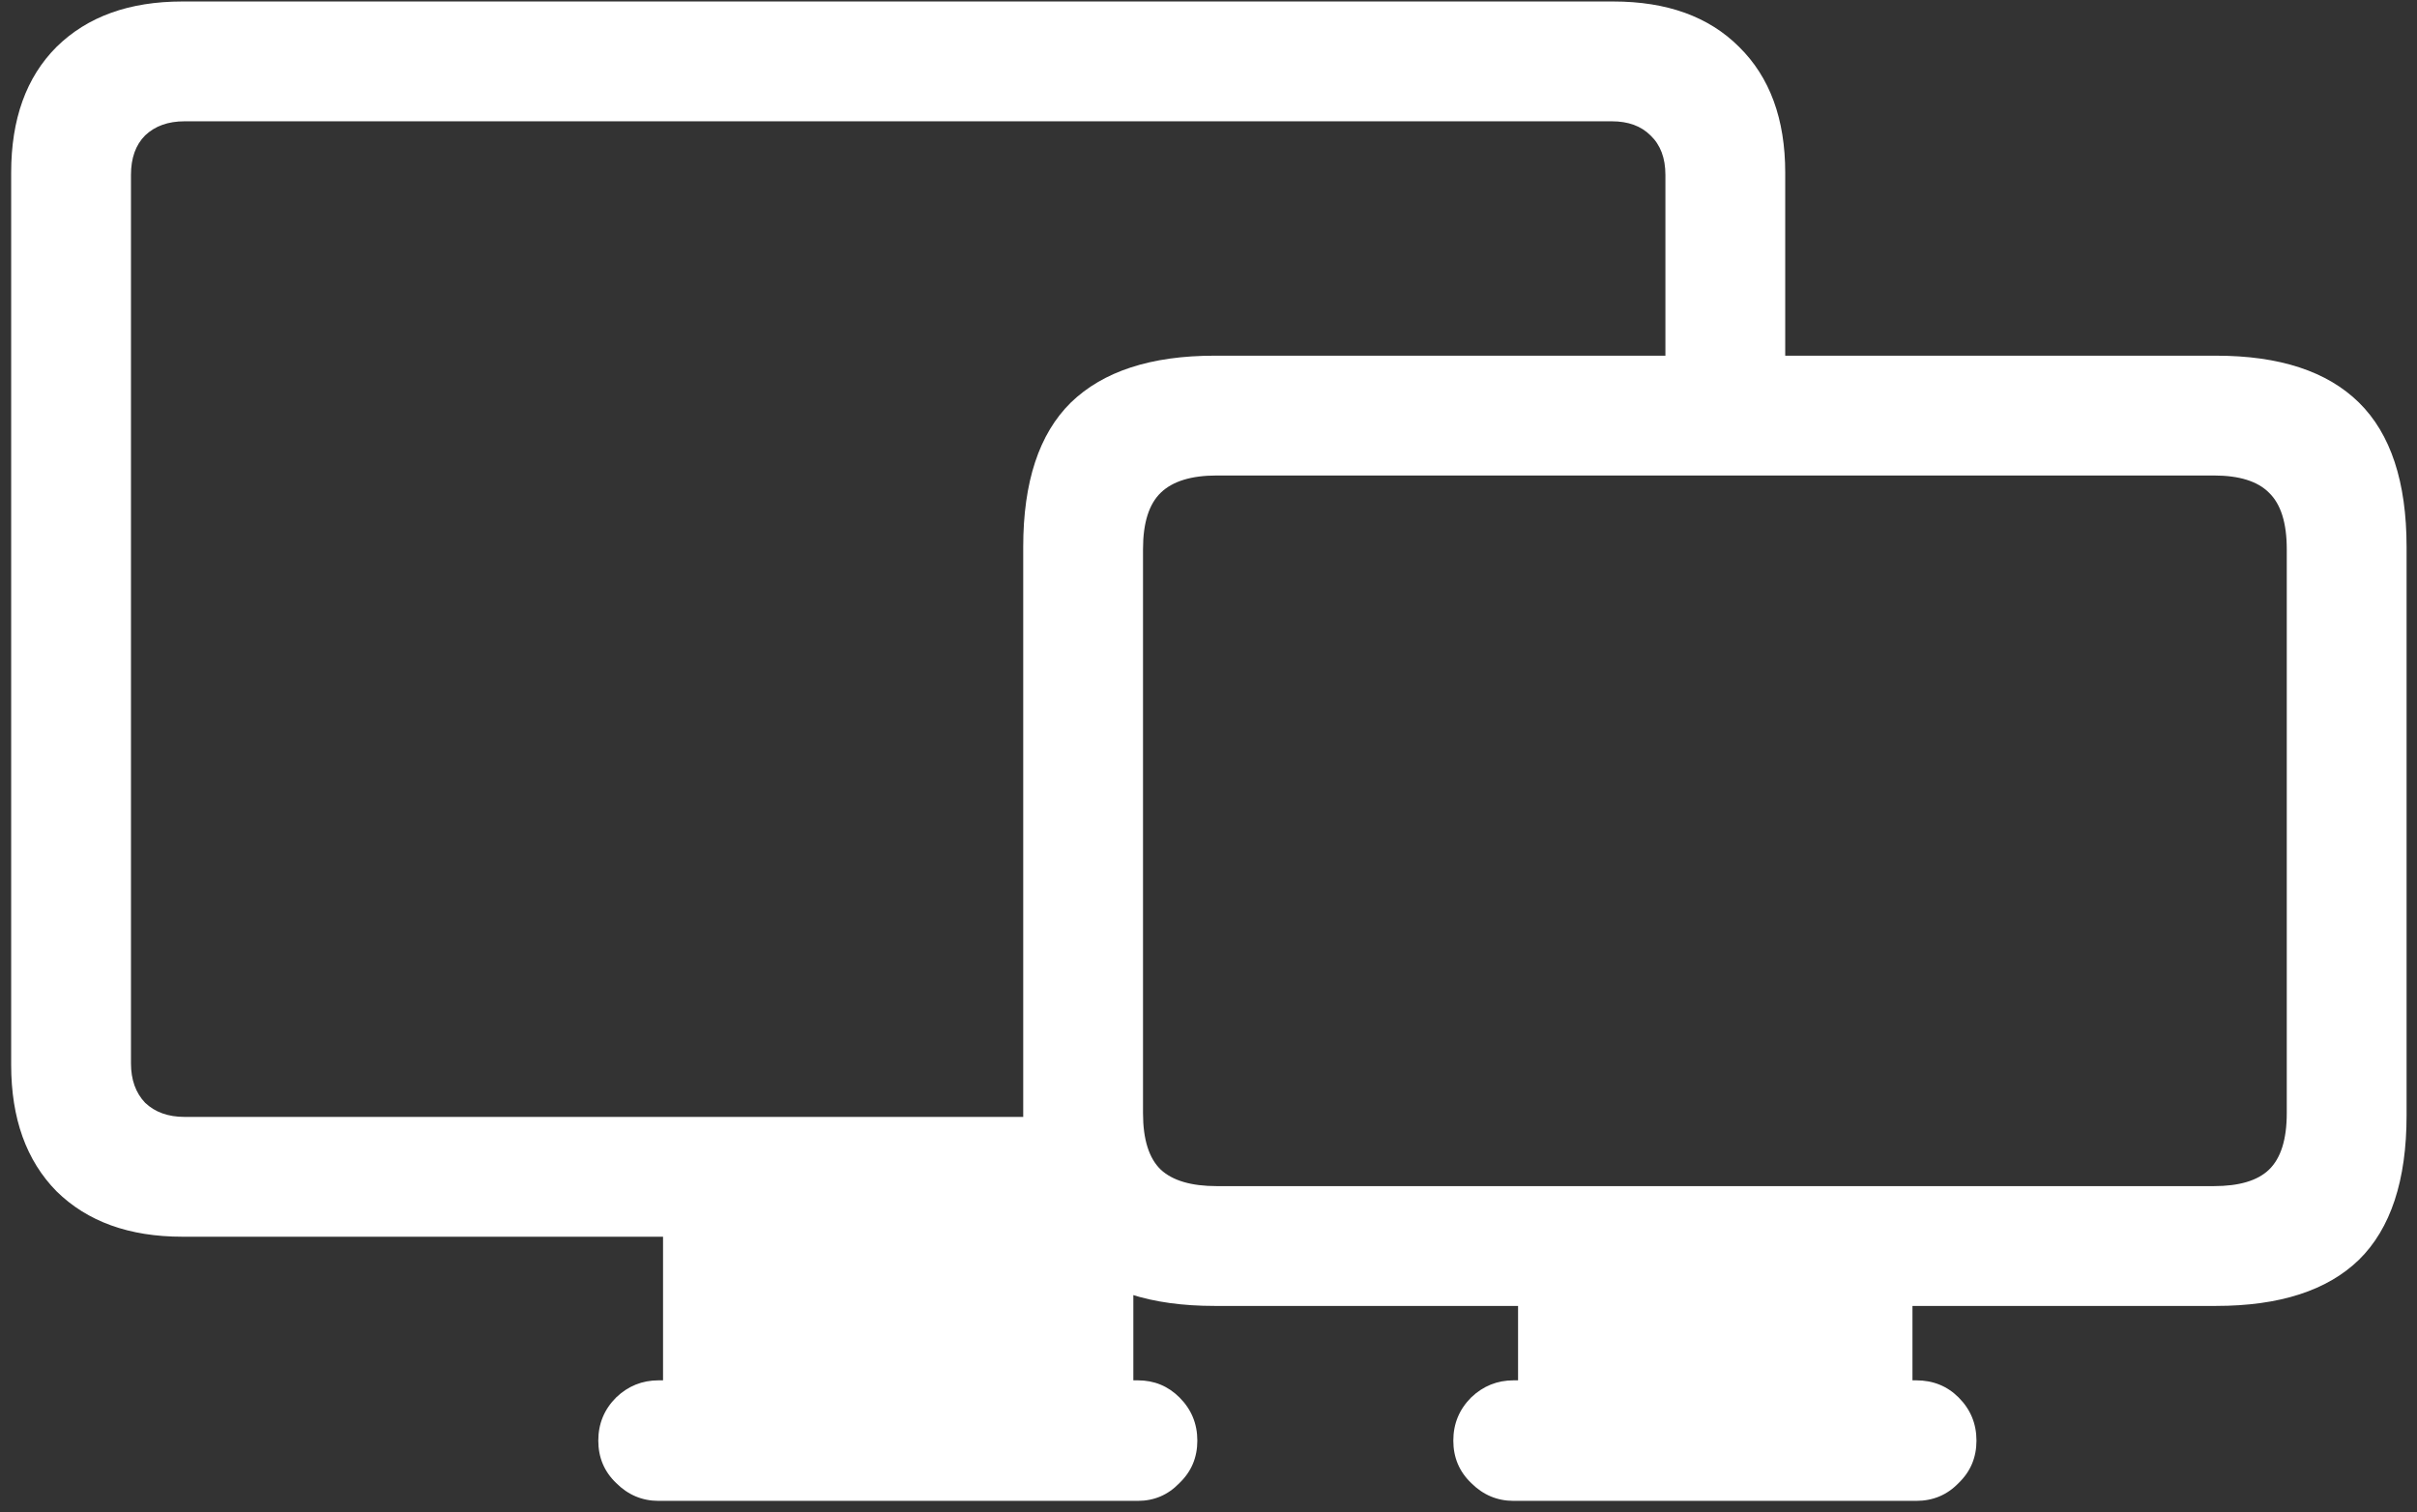 <svg width="203" height="127" viewBox="0 0 203 127" fill="none" xmlns="http://www.w3.org/2000/svg">
<rect x="0" y="0" width="203" height="127" fill="#333333" stroke="none"/>
<path d="M15.312 103.875H95.188V93.812H15.5C14.125 93.812 13.021 93.417 12.188 92.625C11.396 91.792 11 90.688 11 89.312V14.688C11 13.271 11.396 12.167 12.188 11.375C13.021 10.583 14.125 10.188 15.5 10.188H135.375C136.75 10.188 137.833 10.583 138.625 11.375C139.458 12.167 139.875 13.271 139.875 14.688V33.312H149.938V14.5C149.938 10 148.646 6.479 146.062 3.938C143.521 1.396 140 0.125 135.5 0.125H15.312C10.854 0.125 7.333 1.396 4.75 3.938C2.208 6.479 0.938 10 0.938 14.5V89.438C0.938 93.938 2.208 97.479 4.75 100.062C7.333 102.604 10.854 103.875 15.312 103.875ZM55.688 118.75H95.188V103.062H55.688V118.75ZM55.312 126.062H95.562C96.938 126.062 98.104 125.562 99.062 124.562C100.062 123.604 100.562 122.417 100.562 121C100.562 119.583 100.062 118.375 99.062 117.375C98.104 116.417 96.938 115.938 95.562 115.938H55.312C53.938 115.938 52.75 116.417 51.75 117.375C50.75 118.375 50.25 119.583 50.25 121C50.25 122.417 50.75 123.604 51.75 124.562C52.75 125.562 53.938 126.062 55.312 126.062ZM85.938 93.688C85.938 99.146 87.271 103.188 89.938 105.812C92.646 108.396 96.667 109.688 102 109.688H186.125C191.458 109.688 195.458 108.396 198.125 105.812C200.792 103.188 202.125 99.146 202.125 93.688V45.938C202.125 40.479 200.792 36.438 198.125 33.812C195.458 31.188 191.458 29.875 186.125 29.875H102C96.667 29.875 92.646 31.188 89.938 33.812C87.271 36.438 85.938 40.479 85.938 45.938V93.688ZM96 93.5V46.125C96 43.917 96.5 42.333 97.5 41.375C98.5 40.417 100.062 39.938 102.188 39.938H185.938C188.062 39.938 189.604 40.417 190.562 41.375C191.562 42.333 192.062 43.917 192.062 46.125V93.5C192.062 95.708 191.562 97.292 190.562 98.25C189.604 99.167 188.062 99.625 185.938 99.625H102.188C100.062 99.625 98.5 99.167 97.5 98.25C96.5 97.292 96 95.708 96 93.5ZM127.5 118.75H160.625V103.75H127.5V118.75ZM127.125 126.062H160.938C162.354 126.062 163.542 125.562 164.5 124.562C165.5 123.604 166 122.417 166 121C166 119.583 165.5 118.375 164.5 117.375C163.542 116.417 162.354 115.938 160.938 115.938H127.125C125.75 115.938 124.562 116.417 123.562 117.375C122.562 118.375 122.062 119.583 122.062 121C122.062 122.417 122.562 123.604 123.562 124.562C124.562 125.562 125.75 126.062 127.125 126.062Z" fill="white"/>
</svg>

